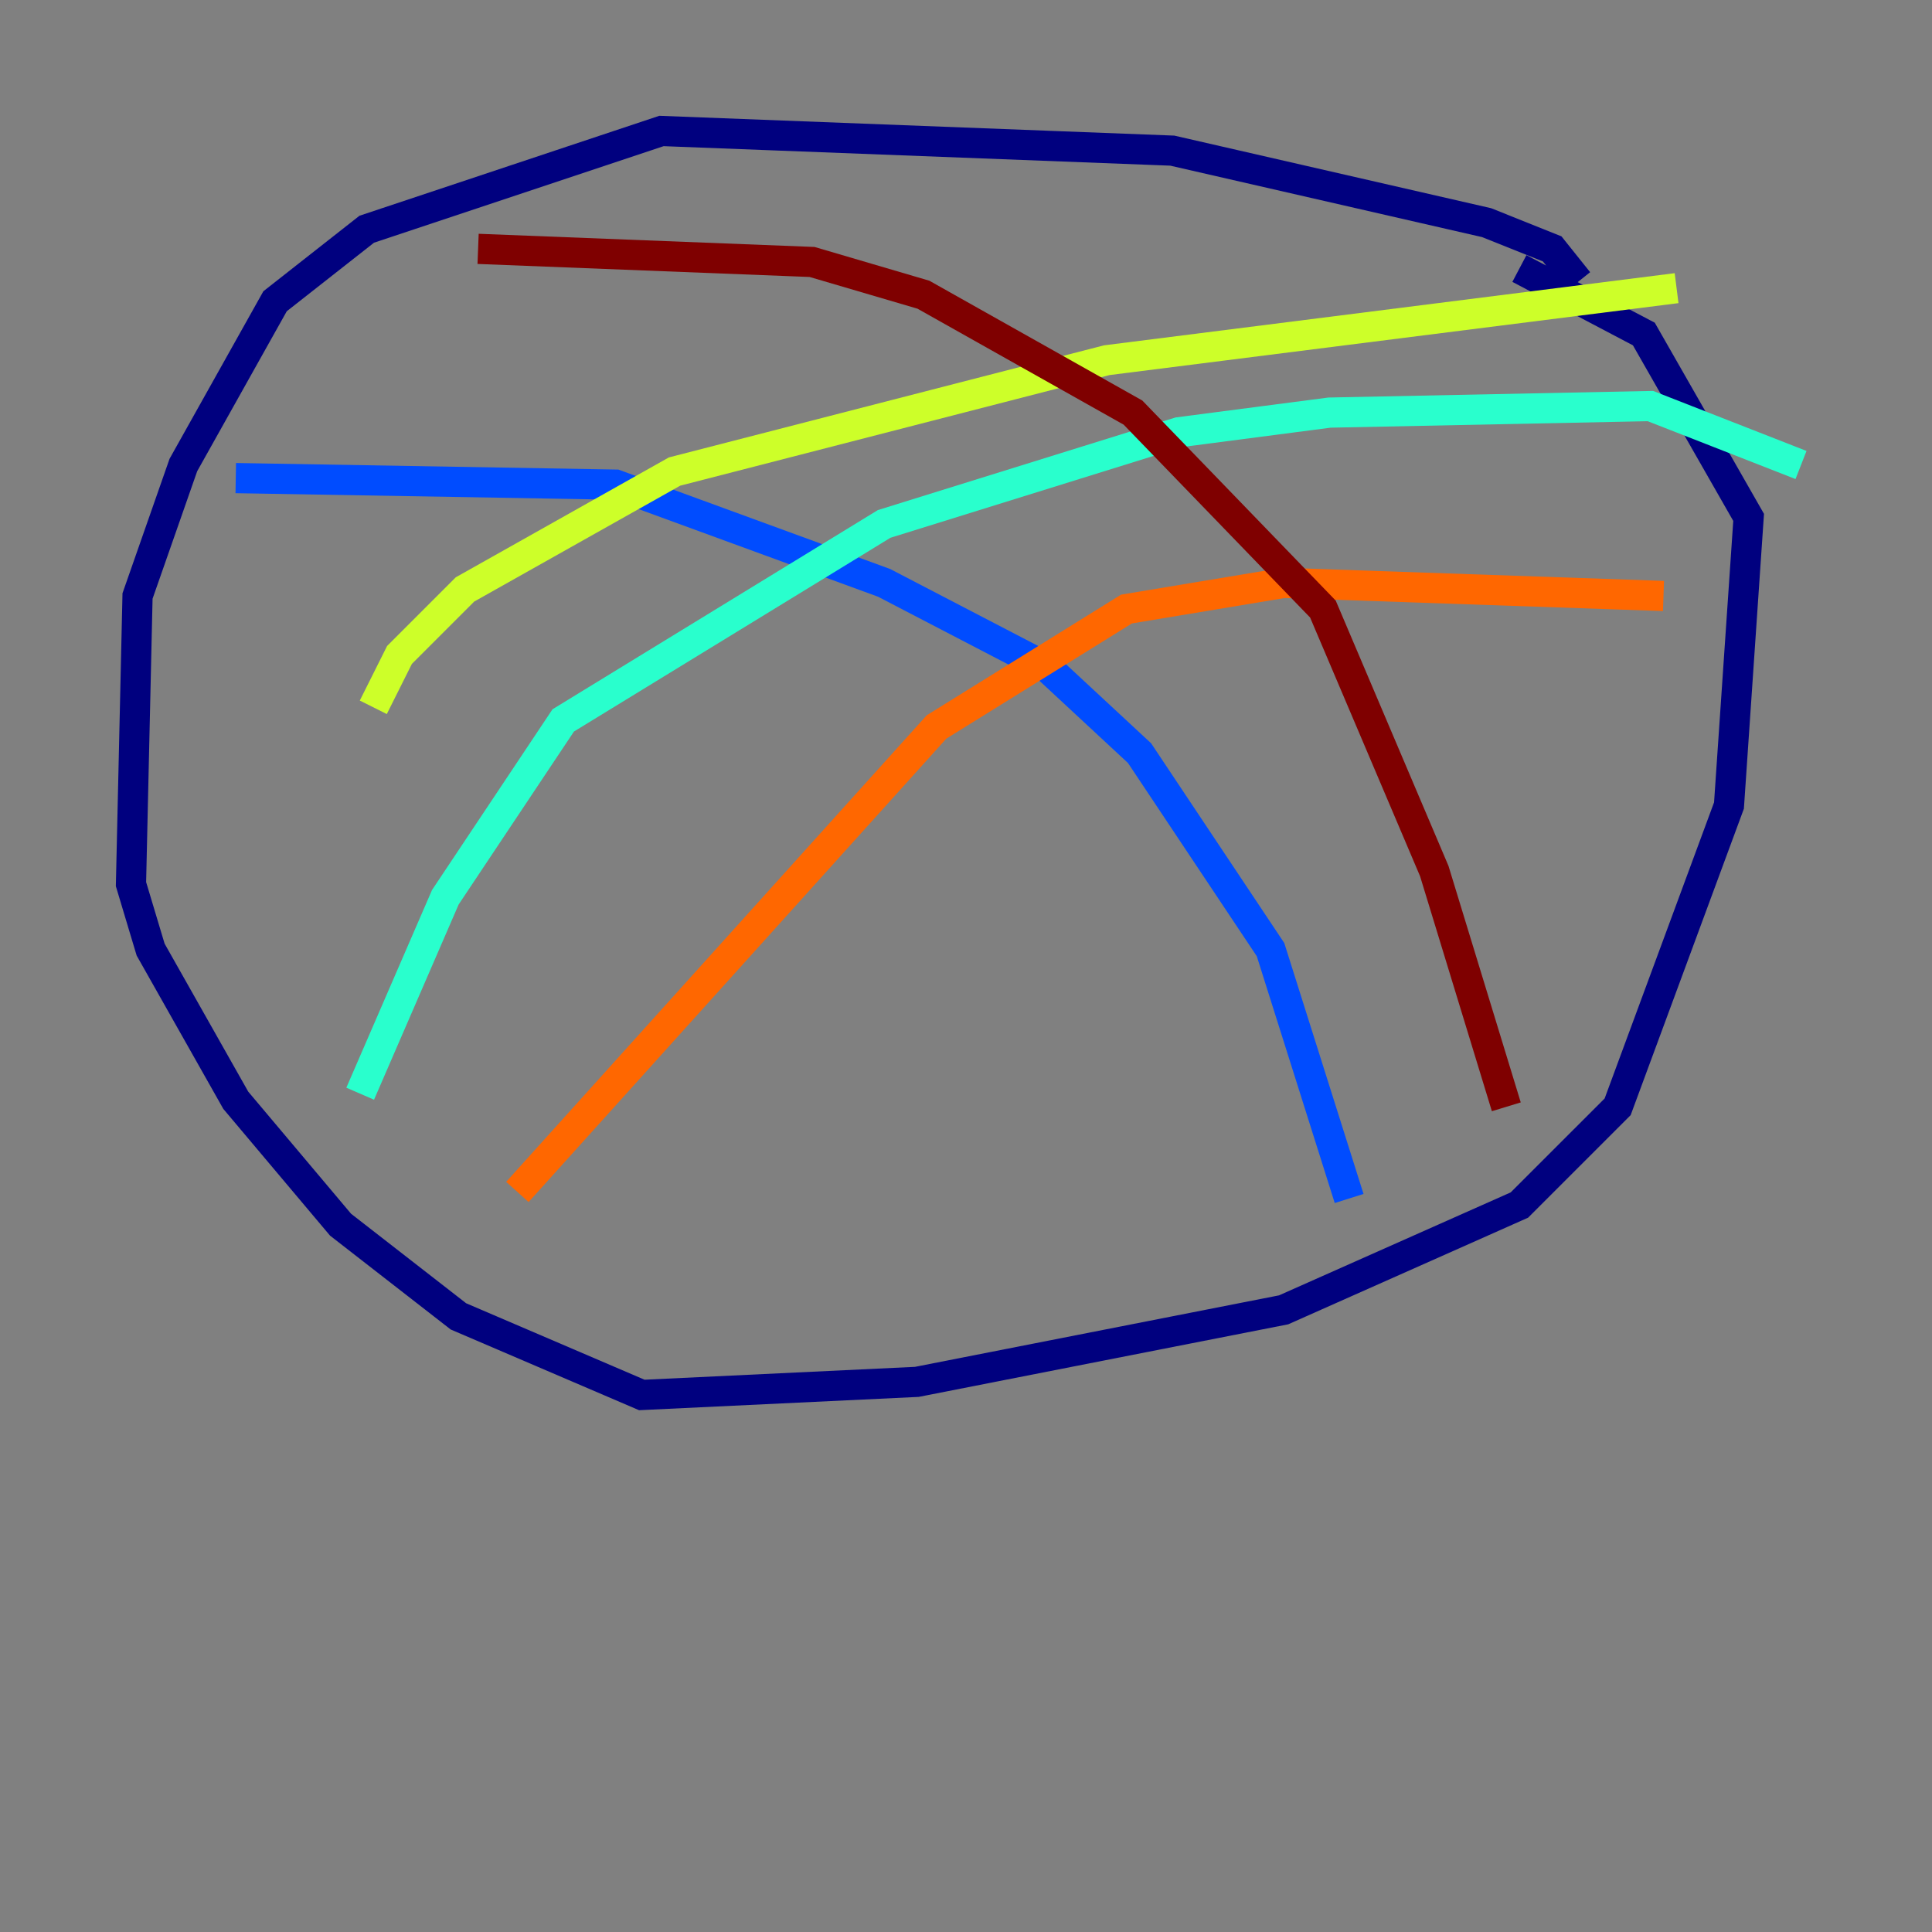 <?xml version="1.0" encoding="utf-8" ?>
<svg baseProfile="tiny" height="128" version="1.2" viewBox="0,0,128,128" width="128" xmlns="http://www.w3.org/2000/svg" xmlns:ev="http://www.w3.org/2001/xml-events" xmlns:xlink="http://www.w3.org/1999/xlink"><rect x="0" y="0" width="128" height="128" fill="#808080" stroke="none"/><defs /><polyline fill="none" points="104.57,18.658 102.834,16.488 98.495,14.752 77.668,9.98 43.824,8.678 24.298,15.186 18.224,19.959 12.149,30.807 9.112,39.485 8.678,58.576 9.98,62.915 15.62,72.895 22.563,81.139 30.373,87.214 42.522,92.42 60.746,91.552 85.044,86.78 100.664,79.837 107.173,73.329 114.549,53.37 115.851,34.278 108.909,22.129 100.664,17.79" stroke="#00007f" stroke-width="2" /><polyline fill="none" points="15.62,31.675 40.786,32.108 58.576,38.617 69.424,44.258 75.498,49.898 84.176,62.915 89.383,79.403" stroke="#004cff" stroke-width="2" /><polyline fill="none" points="23.864,72.461 29.505,59.444 37.315,47.729 58.576,34.712 78.102,28.637 88.081,27.336 109.342,26.902 119.322,30.807" stroke="#29ffcd" stroke-width="2" /><polyline fill="none" points="24.732,46.861 26.468,43.39 30.807,39.051 44.691,31.241 73.329,23.864 111.078,19.091" stroke="#cdff29" stroke-width="2" /><polyline fill="none" points="34.278,78.969 62.047,48.163 74.63,40.352 85.044,38.617 110.21,39.485" stroke="#ff6700" stroke-width="2" /><polyline fill="none" points="31.675,16.488 53.803,17.356 61.18,19.525 75.064,27.336 87.647,40.352 95.024,57.709 99.797,73.329" stroke="#7f0000" stroke-width="2" /></svg>